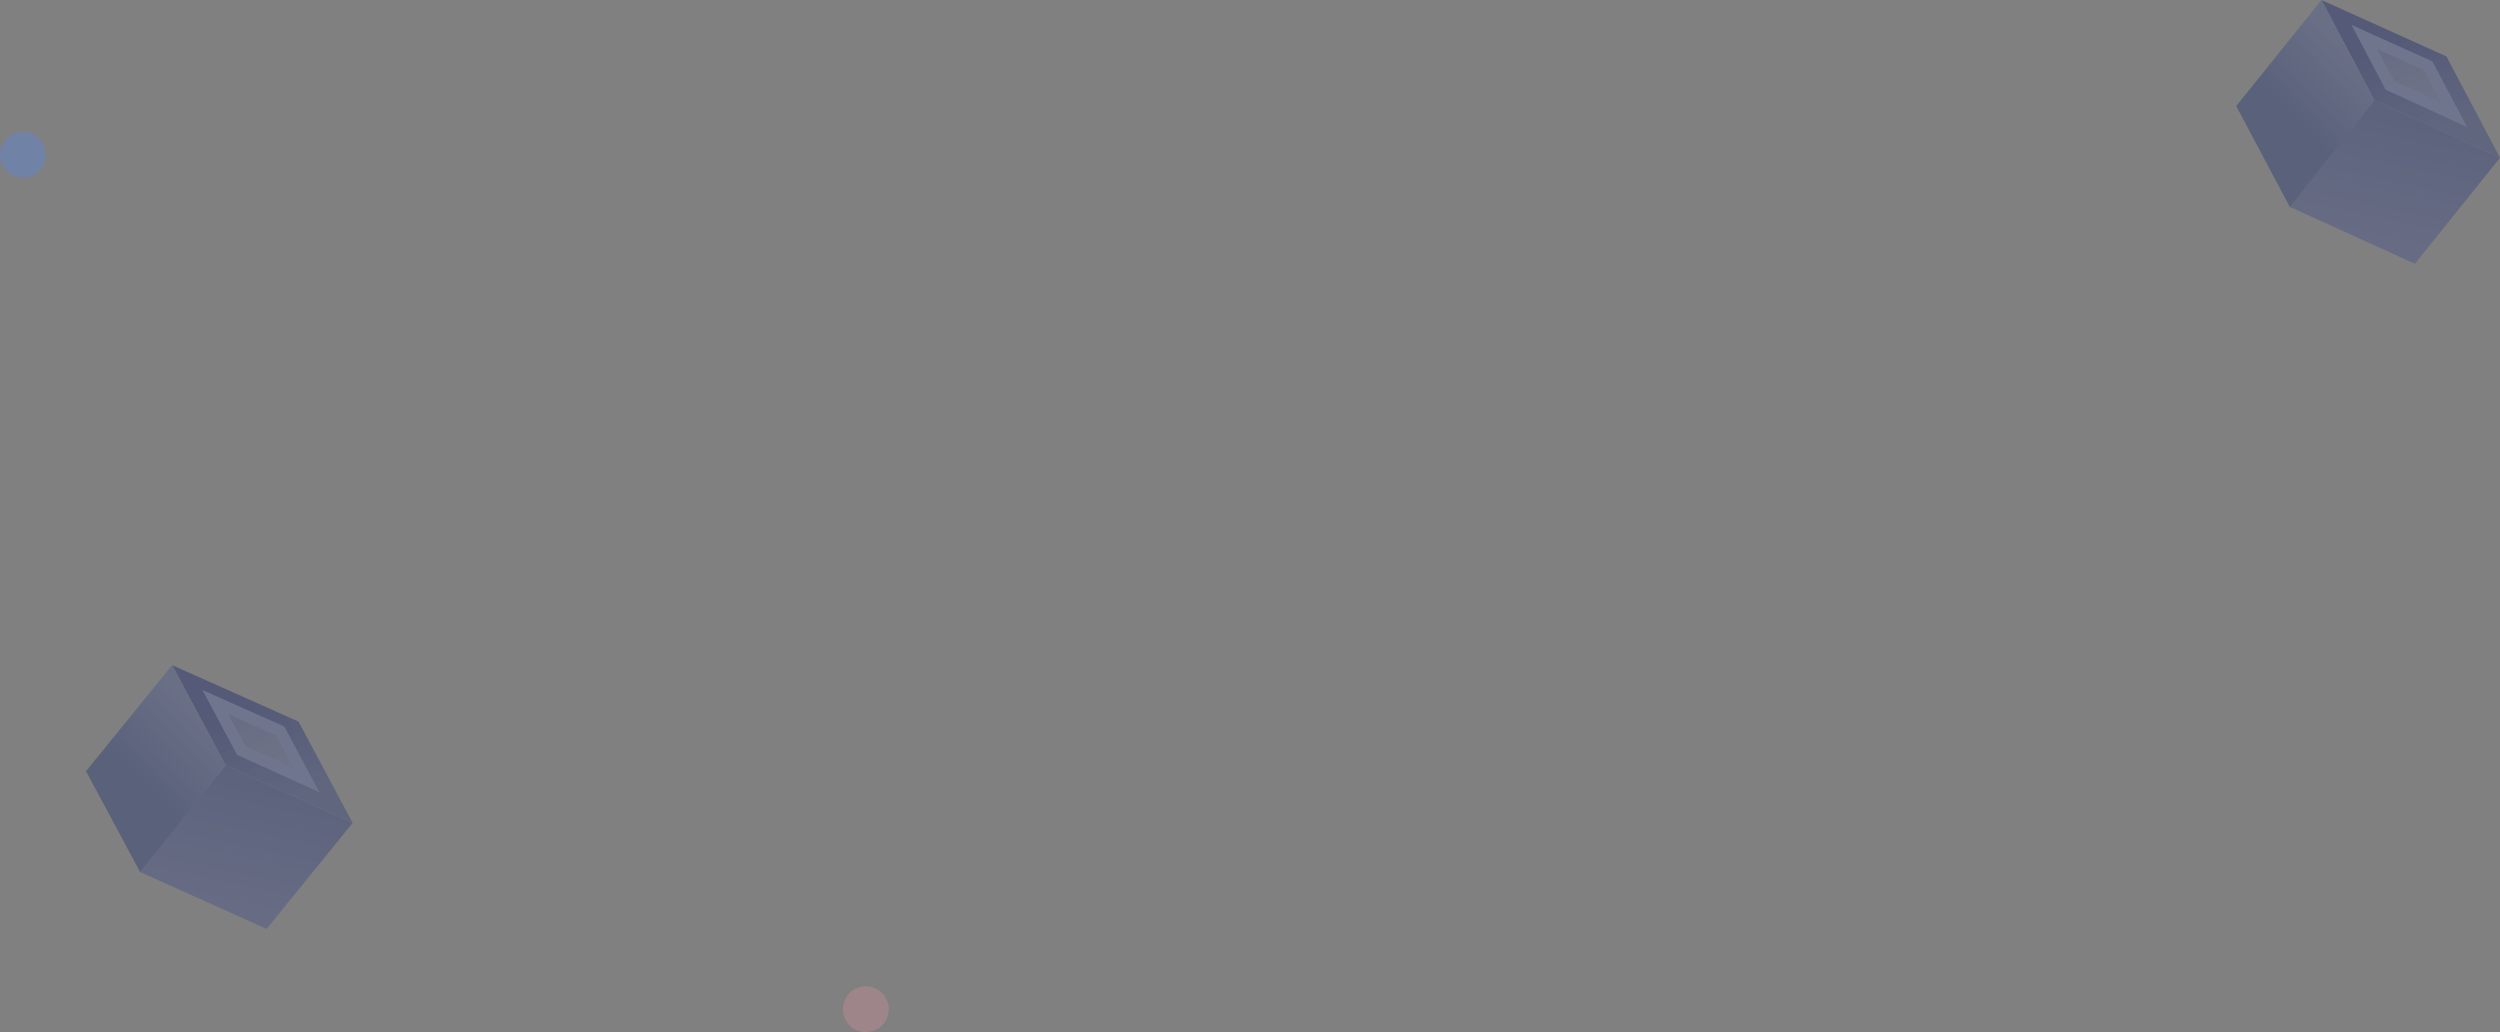 <svg width="436" height="180" viewBox="0 0 436 180" fill="none" xmlns="http://www.w3.org/2000/svg">
<rect x="0" y="0" width="436" height="180" fill="#808080" stroke="none"/>
<circle opacity="0.3" cx="4" cy="27" r="4" fill="#4C88FF"/>
<circle opacity="0.3" cx="151" cy="176" r="4" fill="#E58F9F"/>
<g opacity="0.4">
<path d="M404.87 0.009L414.079 17.448L436 27.517L426.661 9.843L404.87 0.009Z" fill="url(#paint0_linear)"/>
<path d="M423.489 11.481L412.333 6.446L416.783 14.873L428.006 20.028L423.489 11.481Z" fill="white" fill-opacity="0.2" stroke="#56659F" stroke-width="2"/>
<path d="M421.161 46L436 27.517L414.079 17.442L399.24 36.035L421.161 46Z" fill="url(#paint1_linear)"/>
<path d="M399.339 36.07L414.082 17.453L404.864 0L390 18.5L399.339 36.07Z" fill="url(#paint2_linear)"/>
</g>
<g opacity="0.4">
<path d="M30.031 116.009L39.341 133.447L61.5 143.517L52.059 125.843L30.031 116.009Z" fill="url(#paint3_linear)"/>
<path d="M48.864 127.484L37.561 122.438L42.063 130.87L53.433 136.037L48.864 127.484Z" fill="white" fill-opacity="0.2" stroke="#56659F" stroke-width="2"/>
<path d="M46.5 162L61.5 143.517L39.341 133.442L24.341 152.035L46.5 162Z" fill="url(#paint4_linear)"/>
<path d="M24.441 152.07L39.343 133.453L30.026 116L15 134.5L24.441 152.07Z" fill="url(#paint5_linear)"/>
</g>
<defs>
<linearGradient id="paint0_linear" x1="418.69" y1="6.23" x2="425.765" y2="23.005" gradientUnits="userSpaceOnUse">
<stop stop-color="#112169"/>
<stop offset="1" stop-color="#323F7D"/>
</linearGradient>
<linearGradient id="paint1_linear" x1="436" y1="17.629" x2="429.948" y2="45.595" gradientUnits="userSpaceOnUse">
<stop stop-color="#1F306F"/>
<stop offset="1" stop-color="#414E8A"/>
</linearGradient>
<linearGradient id="paint2_linear" x1="409.319" y1="8.682" x2="398.399" y2="19.263" gradientUnits="userSpaceOnUse">
<stop stop-color="#47558D"/>
<stop offset="1" stop-color="#203272"/>
</linearGradient>
<linearGradient id="paint3_linear" x1="44.002" y1="122.23" x2="51.023" y2="139.059" gradientUnits="userSpaceOnUse">
<stop stop-color="#112169"/>
<stop offset="1" stop-color="#323F7D"/>
</linearGradient>
<linearGradient id="paint4_linear" x1="61.5" y1="133.629" x2="55.508" y2="161.622" gradientUnits="userSpaceOnUse">
<stop stop-color="#1F306F"/>
<stop offset="1" stop-color="#414E8A"/>
</linearGradient>
<linearGradient id="paint5_linear" x1="34.529" y1="124.682" x2="23.606" y2="135.381" gradientUnits="userSpaceOnUse">
<stop stop-color="#47558D"/>
<stop offset="1" stop-color="#203272"/>
</linearGradient>
</defs>
</svg>
